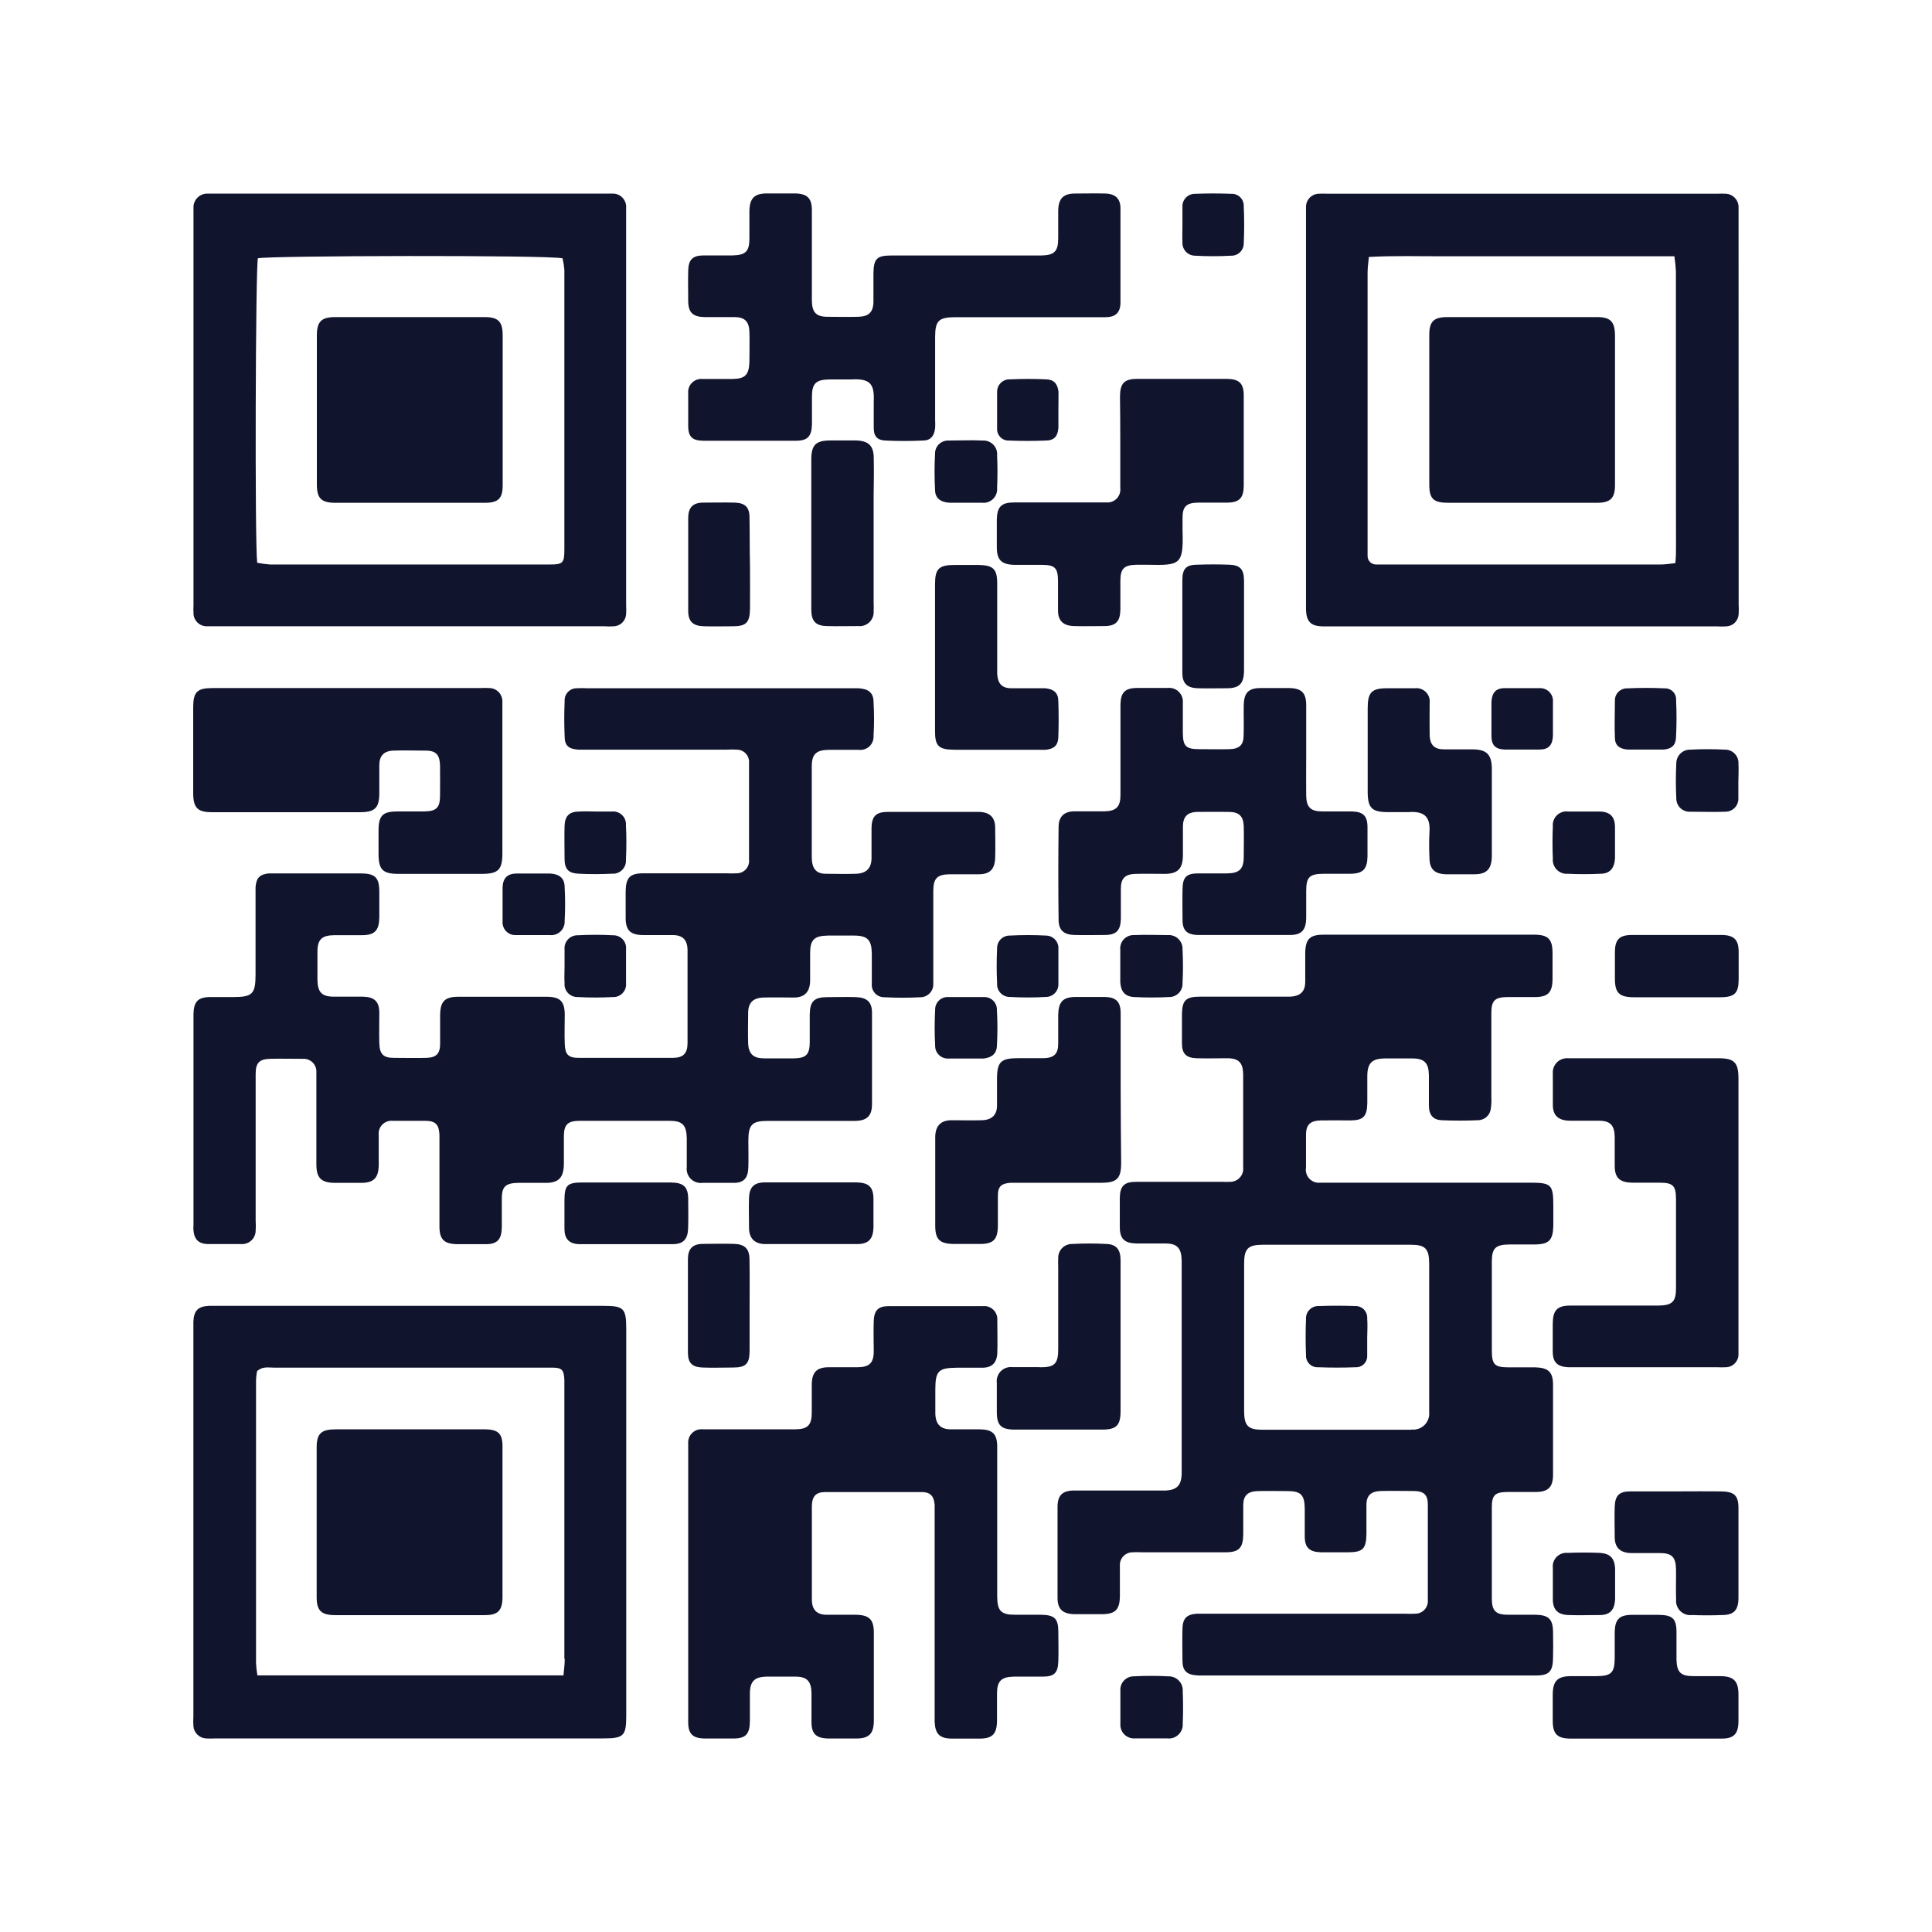 <svg width="150" height="150" viewBox="0 0 150 150" fill="none" xmlns="http://www.w3.org/2000/svg">
<rect width="150" height="150" fill="white"/>
<path d="M120.577 126.74C120.577 125.714 120.239 125.391 119.235 125.369C118.486 125.369 117.796 125.369 117.084 125.369C116.14 125.369 115.833 125.069 115.825 124.147C115.825 121.774 115.825 119.401 115.825 117.027C115.825 116.091 116.065 115.858 116.994 115.836C117.744 115.836 118.493 115.836 119.243 115.836C120.194 115.836 120.569 115.461 120.577 114.532C120.577 112.193 120.577 109.848 120.577 107.509C120.577 106.52 120.202 106.183 119.19 106.16C118.501 106.16 117.811 106.16 117.129 106.16C116.027 106.16 115.825 105.943 115.825 104.819C115.825 102.54 115.825 100.262 115.825 97.984C115.825 96.897 116.102 96.627 117.227 96.62H119.1C120.254 96.62 120.562 96.312 120.599 95.196C120.599 94.663 120.599 94.131 120.599 93.607C120.599 91.988 120.442 91.823 118.838 91.823H103.264C103.017 91.823 102.762 91.823 102.515 91.823C102.358 91.842 102.2 91.823 102.051 91.77C101.903 91.716 101.77 91.629 101.661 91.515C101.553 91.4 101.472 91.263 101.427 91.112C101.381 90.961 101.371 90.802 101.398 90.646C101.398 89.799 101.398 88.96 101.398 88.113C101.398 87.266 101.773 87.004 102.575 86.989C103.377 86.974 104.074 86.989 104.823 86.989C105.85 86.989 106.142 86.682 106.157 85.632C106.157 84.943 106.157 84.253 106.157 83.571C106.157 82.545 106.502 82.2 107.491 82.177C108.241 82.177 108.923 82.177 109.642 82.177C110.601 82.177 110.924 82.53 110.939 83.489C110.939 84.239 110.939 85.048 110.939 85.827C110.939 86.607 111.306 86.944 111.928 86.974C112.867 87.014 113.804 87.014 114.738 86.974C114.993 86.975 115.239 86.88 115.426 86.707C115.614 86.535 115.729 86.299 115.75 86.045C115.789 85.767 115.802 85.486 115.788 85.205C115.788 83.017 115.788 80.836 115.788 78.647C115.788 77.688 116.057 77.426 117.017 77.411C117.766 77.411 118.456 77.411 119.168 77.411C120.187 77.411 120.517 77.051 120.539 76.062C120.539 75.372 120.539 74.683 120.539 74.001C120.539 72.922 120.202 72.577 119.153 72.569C113.687 72.569 108.221 72.569 102.754 72.569C101.69 72.569 101.36 72.914 101.338 73.971C101.338 74.72 101.338 75.47 101.338 76.219C101.338 76.969 100.978 77.336 100.176 77.381C99.869 77.381 99.554 77.381 99.24 77.381C97.216 77.381 95.185 77.381 93.154 77.381C92.082 77.381 91.79 77.666 91.767 78.685C91.767 79.434 91.767 80.244 91.767 81.023C91.767 81.803 92.09 82.14 92.921 82.162C93.753 82.185 94.488 82.162 95.267 82.162C96.182 82.162 96.504 82.507 96.519 83.414C96.519 84.606 96.519 85.79 96.519 86.974C96.519 88.158 96.519 89.41 96.519 90.631C96.535 90.773 96.52 90.916 96.477 91.051C96.434 91.187 96.363 91.312 96.268 91.418C96.173 91.524 96.057 91.609 95.927 91.667C95.797 91.725 95.657 91.755 95.515 91.756C95.297 91.767 95.08 91.767 94.863 91.756C92.614 91.756 90.426 91.756 88.207 91.756C87.278 91.756 86.963 92.085 86.941 92.992C86.941 93.742 86.941 94.491 86.941 95.24C86.941 96.185 87.293 96.522 88.245 96.545C88.994 96.545 89.744 96.545 90.493 96.545C91.385 96.545 91.707 96.897 91.745 97.804C91.745 97.991 91.745 98.178 91.745 98.366V113.925C91.745 114.112 91.745 114.299 91.745 114.487C91.7 115.326 91.363 115.671 90.538 115.723C90.291 115.723 90.044 115.723 89.789 115.723C87.66 115.723 85.539 115.723 83.411 115.723C82.511 115.723 82.122 116.076 82.107 116.945C82.107 119.321 82.107 121.689 82.107 124.065C82.107 124.934 82.511 125.301 83.396 125.324C84.145 125.324 84.827 125.324 85.547 125.324C86.604 125.324 86.941 124.964 86.948 123.907C86.948 123.158 86.948 122.349 86.948 121.569C86.939 121.435 86.957 121.301 87.002 121.174C87.047 121.048 87.117 120.932 87.208 120.834C87.3 120.735 87.41 120.657 87.533 120.603C87.656 120.549 87.788 120.521 87.923 120.52C88.172 120.505 88.422 120.505 88.672 120.52C90.823 120.52 92.981 120.52 95.132 120.52C96.197 120.52 96.511 120.19 96.526 119.111C96.526 118.361 96.526 117.612 96.526 116.863C96.526 116.113 96.879 115.791 97.636 115.768C98.393 115.746 99.195 115.768 99.974 115.768C101.001 115.768 101.285 116.068 101.3 117.117C101.3 117.867 101.3 118.556 101.3 119.276C101.3 120.168 101.668 120.497 102.575 120.52C103.257 120.52 103.946 120.52 104.636 120.52C105.812 120.52 106.075 120.25 106.09 119.088C106.09 118.339 106.09 117.589 106.09 116.84C106.09 116.091 106.457 115.783 107.214 115.761C107.971 115.738 108.9 115.761 109.739 115.761C110.579 115.761 110.856 116.076 110.856 116.825C110.856 119.298 110.856 121.766 110.856 124.23C110.867 124.363 110.851 124.498 110.808 124.624C110.765 124.751 110.697 124.868 110.607 124.967C110.517 125.066 110.407 125.146 110.285 125.201C110.163 125.256 110.031 125.285 109.897 125.286C109.615 125.301 109.332 125.301 109.05 125.286H93.694C93.439 125.286 93.191 125.286 92.944 125.286C92.135 125.339 91.827 125.639 91.805 126.463C91.782 127.288 91.805 128.082 91.805 128.899C91.805 129.716 92.112 130.038 93.019 130.083C93.236 130.083 93.454 130.083 93.671 130.083H116.814C117.624 130.083 118.441 130.083 119.25 130.083C120.284 130.083 120.562 129.768 120.577 128.719C120.592 128.119 120.592 127.422 120.577 126.74ZM109.582 111.002C105.707 111.002 101.84 111.002 97.973 111.002C96.909 111.002 96.601 110.694 96.594 109.6C96.594 105.763 96.594 101.926 96.594 98.088C96.594 96.949 96.901 96.642 98.033 96.642C101.87 96.642 105.707 96.642 109.545 96.642C110.669 96.642 110.961 96.949 110.961 98.141C110.961 100.045 110.961 101.948 110.961 103.852C110.961 105.755 110.961 107.719 110.961 109.653C110.977 109.836 110.952 110.02 110.887 110.192C110.823 110.364 110.721 110.52 110.589 110.648C110.457 110.775 110.298 110.872 110.124 110.931C109.95 110.989 109.764 111.009 109.582 110.987V111.002Z" fill="#11142D"/>
<path d="M15.015 95.458C15.068 96.207 15.39 96.56 16.117 96.59C16.986 96.59 17.863 96.59 18.74 96.59C18.882 96.598 19.024 96.577 19.158 96.528C19.292 96.48 19.414 96.404 19.518 96.307C19.622 96.209 19.705 96.092 19.762 95.961C19.819 95.831 19.848 95.69 19.849 95.548C19.868 95.298 19.868 95.048 19.849 94.798V86.09C19.849 85.183 19.849 84.276 19.849 83.377C19.849 82.477 20.171 82.23 20.981 82.207C21.79 82.185 22.667 82.207 23.506 82.207C23.648 82.197 23.791 82.218 23.924 82.268C24.058 82.318 24.179 82.396 24.279 82.497C24.379 82.598 24.456 82.72 24.506 82.853C24.555 82.987 24.574 83.13 24.563 83.272C24.563 83.489 24.563 83.714 24.563 83.931C24.563 86.082 24.563 88.241 24.563 90.391C24.563 91.456 24.93 91.816 25.965 91.838C26.647 91.838 27.336 91.838 28.026 91.838C29.022 91.838 29.382 91.456 29.405 90.474C29.405 89.725 29.405 88.915 29.405 88.136C29.386 87.987 29.401 87.836 29.448 87.694C29.496 87.552 29.575 87.423 29.679 87.316C29.784 87.209 29.911 87.126 30.052 87.075C30.192 87.023 30.342 87.004 30.491 87.019C31.331 87.019 32.178 87.019 33.017 87.019C33.856 87.019 34.081 87.349 34.119 88.106C34.119 88.48 34.119 88.855 34.119 89.23C34.119 91.231 34.119 93.232 34.119 95.225C34.119 96.23 34.486 96.575 35.475 96.597C36.225 96.597 36.974 96.597 37.724 96.597C38.615 96.597 38.938 96.222 38.96 95.316C38.96 94.566 38.96 93.817 38.96 93.067C38.96 92.13 39.253 91.86 40.204 91.838C40.954 91.838 41.643 91.838 42.363 91.838C43.382 91.838 43.757 91.433 43.779 90.391C43.779 89.642 43.779 88.953 43.779 88.241C43.779 87.304 44.079 87.019 45.031 87.019C47.339 87.019 49.655 87.019 51.963 87.019C52.983 87.019 53.297 87.341 53.32 88.361C53.32 89.11 53.32 89.859 53.32 90.609C53.298 90.774 53.315 90.942 53.368 91.1C53.421 91.258 53.509 91.402 53.626 91.52C53.743 91.639 53.886 91.729 54.044 91.784C54.201 91.839 54.369 91.858 54.534 91.838C55.343 91.838 56.16 91.838 56.97 91.838C57.779 91.838 58.079 91.426 58.102 90.639C58.124 89.852 58.102 89.267 58.102 88.578C58.102 87.311 58.386 87.026 59.6 87.026H66.346C67.29 87.026 67.695 86.659 67.702 85.745C67.702 83.376 67.702 81.003 67.702 78.625C67.702 77.793 67.305 77.448 66.473 77.418C65.641 77.388 64.974 77.418 64.225 77.418C63.205 77.418 62.883 77.748 62.868 78.76C62.868 79.472 62.868 80.191 62.868 80.911C62.868 81.87 62.583 82.155 61.654 82.17C60.904 82.17 60.088 82.17 59.308 82.17C58.529 82.17 58.117 81.855 58.087 80.993C58.057 80.131 58.087 79.427 58.087 78.647C58.087 77.868 58.446 77.471 59.293 77.448C60.14 77.426 60.859 77.448 61.639 77.448C62.418 77.448 62.876 77.059 62.898 76.174C62.898 75.425 62.898 74.735 62.898 74.016C62.898 72.951 63.213 72.652 64.307 72.637H66.271C67.357 72.637 67.665 72.959 67.687 74.031C67.687 74.78 67.687 75.597 67.687 76.377C67.674 76.51 67.69 76.646 67.733 76.773C67.776 76.901 67.846 77.018 67.937 77.117C68.028 77.216 68.139 77.294 68.262 77.347C68.386 77.401 68.519 77.427 68.654 77.426C69.59 77.475 70.528 77.475 71.464 77.426C71.599 77.425 71.732 77.397 71.855 77.344C71.979 77.29 72.09 77.213 72.183 77.116C72.276 77.019 72.349 76.904 72.397 76.778C72.444 76.653 72.466 76.519 72.461 76.384C72.461 76.137 72.461 75.889 72.461 75.635C72.461 73.484 72.461 71.325 72.461 69.174C72.461 68.185 72.769 67.893 73.743 67.878C74.492 67.878 75.242 67.878 75.991 67.878C76.868 67.878 77.235 67.473 77.265 66.596C77.295 65.719 77.265 65.037 77.265 64.258C77.265 63.478 76.861 63.036 75.961 63.036C73.623 63.036 71.28 63.036 68.931 63.036C68.017 63.036 67.687 63.366 67.665 64.265C67.665 65.015 67.665 65.832 67.665 66.611C67.665 67.391 67.282 67.81 66.458 67.84C65.634 67.87 64.899 67.84 64.12 67.84C63.34 67.84 63.026 67.413 63.026 66.529C63.026 64.19 63.026 61.844 63.026 59.506C63.026 58.554 63.363 58.232 64.337 58.217C65.087 58.217 65.896 58.217 66.675 58.217C66.825 58.235 66.977 58.22 67.12 58.172C67.263 58.125 67.394 58.047 67.504 57.943C67.613 57.839 67.698 57.713 67.754 57.572C67.808 57.432 67.832 57.281 67.822 57.13C67.874 56.257 67.874 55.381 67.822 54.507C67.822 53.758 67.395 53.48 66.653 53.436C66.406 53.436 66.158 53.436 65.903 53.436H45.571C45.321 53.42 45.071 53.42 44.821 53.436C44.688 53.429 44.554 53.45 44.43 53.499C44.306 53.548 44.194 53.623 44.101 53.719C44.008 53.815 43.936 53.929 43.891 54.055C43.846 54.18 43.828 54.314 43.839 54.447C43.799 55.352 43.799 56.258 43.839 57.168C43.839 57.917 44.169 58.15 44.904 58.202C45.151 58.202 45.406 58.202 45.653 58.202H56.43C56.68 58.187 56.93 58.187 57.18 58.202C57.314 58.199 57.447 58.223 57.571 58.275C57.695 58.326 57.807 58.403 57.899 58.501C57.991 58.599 58.061 58.715 58.105 58.841C58.149 58.968 58.166 59.103 58.154 59.236C58.154 61.732 58.154 64.235 58.154 66.731C58.17 66.867 58.157 67.006 58.115 67.136C58.073 67.267 58.004 67.387 57.911 67.489C57.819 67.591 57.706 67.671 57.58 67.725C57.453 67.779 57.317 67.806 57.18 67.803C56.93 67.818 56.68 67.818 56.43 67.803C54.272 67.803 52.121 67.803 49.962 67.803C48.898 67.803 48.591 68.14 48.576 69.219C48.576 69.909 48.576 70.591 48.576 71.28C48.576 72.232 48.951 72.577 49.887 72.599C50.637 72.599 51.446 72.599 52.226 72.599C53.005 72.599 53.372 72.966 53.38 73.769C53.38 76.167 53.38 78.57 53.38 80.978C53.38 81.795 53.05 82.125 52.241 82.132C49.807 82.132 47.372 82.132 44.934 82.132C44.117 82.132 43.877 81.87 43.847 81.053C43.817 80.236 43.847 79.554 43.847 78.805C43.847 77.741 43.487 77.388 42.438 77.388C40.159 77.388 37.881 77.388 35.603 77.388C34.538 77.388 34.194 77.733 34.171 78.782C34.171 79.532 34.171 80.281 34.171 81.031C34.171 81.78 33.901 82.11 33.107 82.132C32.313 82.155 31.421 82.132 30.581 82.132C29.742 82.132 29.472 81.833 29.45 80.978C29.427 80.124 29.45 79.419 29.45 78.64C29.45 77.748 29.067 77.403 28.175 77.381C27.426 77.381 26.677 77.381 25.927 77.381C24.975 77.381 24.661 77.036 24.646 76.062C24.646 75.342 24.646 74.623 24.646 73.903C24.646 72.937 24.983 72.622 25.95 72.607C26.699 72.607 27.381 72.607 28.101 72.607C29.097 72.607 29.427 72.247 29.45 71.235C29.45 70.576 29.45 69.924 29.45 69.264C29.45 68.125 29.135 67.818 28.003 67.81C25.755 67.81 23.506 67.81 21.258 67.81H20.883C20.171 67.878 19.894 68.155 19.841 68.882C19.841 69.099 19.841 69.317 19.841 69.534V75.657C19.841 77.156 19.609 77.411 18.125 77.411C17.533 77.411 16.941 77.411 16.349 77.411C15.375 77.411 15.053 77.756 15.023 78.7V95.091C15.015 95.21 15.008 95.338 15.015 95.458Z" fill="#11142D"/>
<path d="M15.023 47.552C15.016 47.694 15.039 47.834 15.09 47.966C15.141 48.098 15.218 48.218 15.317 48.319C15.416 48.419 15.535 48.498 15.666 48.551C15.797 48.603 15.938 48.628 16.079 48.624C16.297 48.624 16.521 48.624 16.739 48.624H46.912C47.162 48.643 47.412 48.643 47.662 48.624C47.914 48.613 48.153 48.506 48.33 48.325C48.507 48.144 48.608 47.903 48.613 47.65C48.625 47.43 48.625 47.21 48.613 46.99V16.712C48.613 16.525 48.613 16.337 48.613 16.15C48.626 16.001 48.606 15.851 48.554 15.71C48.503 15.57 48.422 15.442 48.316 15.336C48.211 15.229 48.084 15.148 47.944 15.095C47.803 15.043 47.653 15.022 47.504 15.033C47.257 15.033 47.01 15.033 46.755 15.033H16.776C16.552 15.033 16.334 15.033 16.117 15.033C15.969 15.029 15.821 15.055 15.684 15.111C15.547 15.167 15.422 15.251 15.319 15.357C15.216 15.464 15.137 15.591 15.086 15.73C15.035 15.869 15.013 16.017 15.023 16.165C15.023 16.352 15.023 16.54 15.023 16.727V46.99C15.015 47.178 15.008 47.365 15.023 47.552ZM20.021 20.055C20.696 19.845 42.505 19.792 43.675 20.055C43.745 20.348 43.792 20.646 43.817 20.947C43.817 28.196 43.817 35.441 43.817 42.681C43.817 43.708 43.697 43.828 42.7 43.828H20.966C20.631 43.803 20.298 43.758 19.969 43.693C19.774 42.171 19.842 20.722 20.021 20.055Z" fill="#11142D"/>
<path d="M134.981 16.825C134.981 16.577 134.981 16.323 134.981 16.075C134.98 15.806 134.874 15.549 134.687 15.356C134.5 15.164 134.245 15.05 133.977 15.041C133.76 15.03 133.542 15.03 133.325 15.041H103.054C102.835 15.03 102.614 15.03 102.395 15.041C102.128 15.047 101.875 15.157 101.688 15.347C101.502 15.538 101.398 15.794 101.398 16.06C101.398 16.277 101.398 16.495 101.398 16.712V46.886C101.398 47.035 101.398 47.193 101.398 47.35C101.435 48.257 101.758 48.594 102.642 48.632H133.28C133.53 48.647 133.78 48.647 134.029 48.632C134.282 48.622 134.522 48.517 134.7 48.338C134.878 48.158 134.981 47.918 134.989 47.665C135.004 47.415 135.004 47.165 134.989 46.916L134.981 16.825ZM130.125 42.486C130.125 42.861 130.125 43.236 130.072 43.723C129.615 43.768 129.278 43.828 128.948 43.828H107.394C107.206 43.828 107.019 43.828 106.832 43.828C106.745 43.828 106.66 43.811 106.58 43.777C106.501 43.744 106.428 43.695 106.368 43.634C106.307 43.573 106.259 43.5 106.227 43.42C106.195 43.34 106.178 43.254 106.179 43.168C106.179 42.951 106.179 42.733 106.179 42.509C106.179 35.399 106.179 28.281 106.179 21.157C106.179 20.789 106.239 20.407 106.277 19.95C108.3 19.837 110.257 19.905 112.205 19.897C114.154 19.89 116.14 19.897 118.111 19.897H129.997C130.059 20.282 130.099 20.67 130.117 21.059C130.117 24.556 130.117 28.054 130.117 31.552L130.125 42.486Z" fill="#11142D"/>
<path d="M46.845 101.386C36.817 101.386 26.792 101.386 16.769 101.386C16.581 101.386 16.394 101.386 16.207 101.386C15.367 101.431 15.053 101.761 15.015 102.615V133.253C15 133.503 15 133.753 15.015 134.003C15.031 134.254 15.138 134.491 15.316 134.669C15.494 134.847 15.731 134.954 15.982 134.97C16.232 134.985 16.482 134.985 16.731 134.97H46.822C48.426 134.97 48.621 134.782 48.621 133.216V103.162C48.621 101.574 48.426 101.386 46.845 101.386ZM43.847 128.787C43.847 129.176 43.794 129.574 43.749 130.076H19.984C19.933 129.768 19.898 129.458 19.879 129.146C19.879 121.807 19.879 114.469 19.879 107.135C19.89 106.908 19.915 106.683 19.954 106.46C20.374 106.07 20.831 106.183 21.258 106.183H41.299C41.823 106.183 42.355 106.183 42.888 106.183C43.637 106.183 43.787 106.37 43.817 107.15C43.817 107.3 43.817 107.457 43.817 107.614C43.822 114.674 43.822 121.732 43.817 128.787H43.847Z" fill="#11142D"/>
<path d="M80.855 125.369C80.166 125.369 79.484 125.369 78.794 125.369C77.715 125.369 77.43 125.062 77.423 123.952C77.423 122.641 77.423 121.329 77.423 120.018C77.423 117.455 77.423 114.899 77.423 112.336C77.423 111.324 77.063 110.987 76.074 110.972C75.324 110.972 74.575 110.972 73.825 110.972C73.076 110.972 72.649 110.627 72.619 109.773C72.619 109.151 72.619 108.521 72.619 107.899C72.619 106.438 72.859 106.198 74.282 106.19C74.942 106.19 75.594 106.19 76.254 106.19C77.003 106.19 77.4 105.823 77.43 105.044C77.46 104.264 77.43 103.357 77.43 102.51C77.443 102.36 77.423 102.208 77.37 102.066C77.318 101.925 77.234 101.796 77.126 101.691C77.017 101.585 76.887 101.505 76.744 101.457C76.601 101.408 76.449 101.391 76.299 101.409C73.865 101.409 71.43 101.409 68.991 101.409C68.174 101.409 67.867 101.746 67.837 102.563C67.807 103.38 67.837 104.122 67.837 104.901C67.837 105.83 67.5 106.138 66.593 106.153C65.844 106.153 65.094 106.153 64.345 106.153C63.4 106.153 63.041 106.55 63.026 107.472C63.026 108.221 63.026 108.911 63.026 109.63C63.026 110.665 62.718 110.972 61.691 110.972C60.193 110.972 58.626 110.972 57.097 110.972C56.258 110.972 55.411 110.972 54.572 110.972C54.42 110.955 54.267 110.971 54.123 111.02C53.979 111.07 53.848 111.15 53.739 111.256C53.63 111.362 53.546 111.492 53.493 111.634C53.44 111.777 53.419 111.929 53.432 112.081C53.432 112.328 53.432 112.583 53.432 112.83V129.506C53.432 130.907 53.432 132.316 53.432 133.718C53.432 134.625 53.792 134.955 54.684 134.977C55.434 134.977 56.183 134.977 56.932 134.977C57.892 134.977 58.199 134.647 58.221 133.665C58.221 132.916 58.221 132.227 58.221 131.507C58.221 130.54 58.574 130.195 59.511 130.173C60.26 130.173 61.01 130.173 61.759 130.173C62.658 130.173 62.988 130.54 63.003 131.44C63.003 132.189 63.003 132.938 63.003 133.688C63.003 134.625 63.37 134.962 64.322 134.977C65.042 134.977 65.761 134.977 66.481 134.977C67.462 134.977 67.837 134.61 67.845 133.613C67.845 131.365 67.845 129.056 67.845 126.778C67.845 125.721 67.485 125.384 66.428 125.369C65.679 125.369 64.929 125.369 64.18 125.369C63.43 125.369 63.041 124.994 63.033 124.207C63.033 121.799 63.033 119.393 63.033 116.99C63.033 116.188 63.325 115.851 64.06 115.843C66.563 115.843 69.059 115.843 71.554 115.843C72.229 115.843 72.506 116.151 72.566 116.818C72.566 117.065 72.566 117.312 72.566 117.567V133.021C72.566 133.238 72.566 133.463 72.566 133.68C72.611 134.625 72.948 134.97 73.885 134.985C74.605 134.985 75.324 134.985 76.044 134.985C77.04 134.985 77.385 134.64 77.408 133.635C77.408 132.924 77.408 132.204 77.408 131.485C77.408 130.518 77.737 130.195 78.704 130.173C79.454 130.173 80.203 130.173 80.953 130.173C81.859 130.173 82.137 129.881 82.167 128.996C82.197 128.112 82.167 127.43 82.167 126.651C82.159 125.661 81.867 125.391 80.855 125.369Z" fill="#11142D"/>
<path d="M56.865 29.423C56.115 29.423 55.306 29.423 54.526 29.423C54.377 29.411 54.227 29.432 54.087 29.485C53.947 29.538 53.82 29.621 53.715 29.728C53.611 29.835 53.531 29.964 53.483 30.106C53.434 30.247 53.416 30.398 53.432 30.547C53.432 31.394 53.432 32.233 53.432 33.08C53.432 33.927 53.777 34.212 54.602 34.219C57.007 34.219 59.406 34.219 61.811 34.219C62.711 34.219 63.018 33.867 63.04 32.938C63.04 32.188 63.04 31.506 63.04 30.787C63.04 29.767 63.355 29.475 64.397 29.46C64.959 29.46 65.521 29.46 66.083 29.46C67.582 29.37 67.897 29.828 67.837 31.169C67.837 31.858 67.837 32.548 67.837 33.23C67.837 33.912 68.152 34.182 68.751 34.204C69.716 34.249 70.682 34.249 71.652 34.204C72.251 34.204 72.529 33.852 72.603 33.245C72.615 33.025 72.615 32.805 72.603 32.586V26.193C72.603 24.881 72.873 24.626 74.215 24.626C76.8 24.626 79.394 24.626 81.987 24.626C83.268 24.626 84.55 24.626 85.824 24.626C86.626 24.626 86.993 24.259 86.993 23.48C86.993 21.046 86.993 18.61 86.993 16.172C86.993 15.423 86.596 15.048 85.817 15.026C85.037 15.003 84.258 15.026 83.478 15.026C82.556 15.026 82.182 15.408 82.159 16.345C82.159 17.094 82.159 17.776 82.159 18.496C82.159 19.53 81.859 19.822 80.81 19.837C79.941 19.837 79.064 19.837 78.187 19.837C75.189 19.837 72.191 19.837 69.194 19.837C68.069 19.837 67.829 20.092 67.814 21.231C67.814 21.981 67.814 22.67 67.814 23.382C67.814 24.244 67.455 24.574 66.615 24.596C65.776 24.619 65.049 24.596 64.269 24.596C63.363 24.596 63.048 24.259 63.033 23.337C63.033 22.183 63.033 21.029 63.033 19.875C63.033 18.721 63.033 17.499 63.033 16.315C63.033 15.378 62.666 15.033 61.714 15.018C60.994 15.018 60.275 15.018 59.555 15.018C58.574 15.018 58.206 15.385 58.184 16.375C58.184 17.124 58.184 17.814 58.184 18.526C58.184 19.515 57.884 19.807 56.895 19.83C56.145 19.83 55.396 19.83 54.647 19.83C53.77 19.83 53.455 20.159 53.432 21.014C53.41 21.868 53.432 22.58 53.432 23.36C53.432 24.259 53.792 24.596 54.691 24.619C55.441 24.619 56.25 24.619 57.03 24.619C57.809 24.619 58.161 24.956 58.184 25.765C58.206 26.575 58.184 27.324 58.184 28.104C58.146 29.116 57.854 29.408 56.865 29.423Z" fill="#11142D"/>
<path d="M96.556 57.078C96.556 57.828 96.242 58.142 95.462 58.165C94.683 58.187 93.903 58.165 93.124 58.165C92.067 58.165 91.85 57.94 91.835 56.906C91.835 56.156 91.835 55.347 91.835 54.567C91.85 54.409 91.829 54.249 91.773 54.1C91.718 53.95 91.63 53.816 91.516 53.705C91.401 53.594 91.263 53.51 91.112 53.46C90.962 53.409 90.801 53.394 90.643 53.413C89.894 53.413 89.084 53.413 88.305 53.413C87.346 53.413 87.008 53.758 86.993 54.71C86.993 55.894 86.993 57.078 86.993 58.262C86.993 59.446 86.993 60.571 86.993 61.725C86.993 62.639 86.664 62.969 85.764 62.991C85.015 62.991 84.205 62.991 83.426 62.991C82.647 62.991 82.197 63.374 82.189 64.191C82.159 66.589 82.159 68.992 82.189 71.4C82.189 72.225 82.594 72.57 83.426 72.592C84.258 72.614 84.992 72.592 85.772 72.592C86.671 72.592 87.001 72.24 87.023 71.34C87.023 70.591 87.023 69.774 87.023 68.995C87.023 68.215 87.331 67.87 88.155 67.848C88.979 67.825 89.654 67.848 90.403 67.848C91.438 67.848 91.82 67.458 91.842 66.439C91.842 65.689 91.842 64.94 91.842 64.191C91.842 63.441 92.157 63.051 92.966 63.036C93.776 63.021 94.593 63.036 95.402 63.036C96.212 63.036 96.541 63.381 96.564 64.168C96.586 64.955 96.564 65.734 96.564 66.514C96.564 67.473 96.234 67.795 95.267 67.81C94.518 67.81 93.769 67.81 93.019 67.81C92.12 67.81 91.835 68.103 91.812 68.987C91.79 69.871 91.812 70.613 91.812 71.423C91.812 72.232 92.15 72.585 93.041 72.592C95.41 72.592 97.786 72.592 100.154 72.592C101.038 72.592 101.383 72.225 101.413 71.325C101.413 70.576 101.413 69.886 101.413 69.174C101.413 68.095 101.668 67.855 102.732 67.84C103.422 67.84 104.111 67.84 104.793 67.84C105.82 67.84 106.15 67.488 106.172 66.499C106.172 65.749 106.172 65 106.172 64.25C106.172 63.329 105.835 63.014 104.92 62.999C104.171 62.999 103.422 62.999 102.672 62.999C101.758 62.999 101.428 62.677 101.413 61.77C101.398 60.863 101.413 59.776 101.413 58.772C101.413 57.43 101.413 56.089 101.413 54.747C101.413 53.788 101.046 53.443 100.116 53.421C99.367 53.421 98.618 53.421 97.868 53.421C96.931 53.421 96.586 53.788 96.564 54.74C96.549 55.519 96.579 56.299 96.556 57.078Z" fill="#11142D"/>
<path d="M32.95 62.999C32.26 62.999 31.578 62.999 30.889 62.999C29.712 62.999 29.39 63.306 29.39 64.498V66.289C29.39 67.525 29.712 67.848 30.941 67.848C33.092 67.848 35.25 67.848 37.401 67.848C38.691 67.848 39.005 67.525 39.005 66.251C39.005 62.504 39.005 58.697 39.005 54.92C39.005 54.77 39.005 54.612 39.005 54.455C39.007 54.186 38.904 53.928 38.718 53.734C38.532 53.541 38.277 53.428 38.008 53.421C37.759 53.406 37.509 53.406 37.259 53.421H16.499C15.307 53.421 15 53.72 15 54.92V61.56C15 62.699 15.322 63.059 16.439 63.059H27.951C29.112 63.059 29.45 62.729 29.45 61.56C29.45 60.81 29.45 60.121 29.45 59.409C29.45 58.697 29.794 58.307 30.529 58.277C31.263 58.247 32.215 58.277 33.054 58.277C33.894 58.277 34.149 58.644 34.164 59.461C34.179 60.278 34.164 61.02 34.164 61.8C34.156 62.706 33.886 62.984 32.95 62.999Z" fill="#11142D"/>
<path d="M133.437 82.162C129.66 82.162 125.883 82.162 122.106 82.162C121.978 82.162 121.851 82.162 121.731 82.162C121.573 82.152 121.414 82.176 121.266 82.233C121.118 82.289 120.984 82.377 120.873 82.49C120.762 82.603 120.677 82.739 120.623 82.888C120.569 83.037 120.548 83.196 120.562 83.354C120.562 84.163 120.562 84.973 120.562 85.782C120.562 86.592 120.974 86.996 121.866 87.011C122.615 87.011 123.365 87.011 124.114 87.011C125.013 87.011 125.343 87.349 125.366 88.255C125.366 89.005 125.366 89.754 125.366 90.504C125.366 91.441 125.74 91.793 126.685 91.823C127.434 91.823 128.116 91.823 128.836 91.823C129.892 91.823 130.117 92.048 130.125 93.09C130.125 95.398 130.125 97.709 130.125 100.022C130.125 101.064 129.833 101.341 128.791 101.364H127.944C125.95 101.364 123.949 101.364 121.948 101.364C120.899 101.364 120.569 101.708 120.554 102.773C120.554 103.522 120.554 104.212 120.554 104.931C120.554 105.778 120.921 106.108 121.753 106.153H133.37C133.557 106.164 133.745 106.164 133.932 106.153C134.074 106.158 134.215 106.134 134.346 106.081C134.478 106.029 134.597 105.949 134.695 105.847C134.793 105.745 134.869 105.623 134.917 105.49C134.965 105.357 134.985 105.215 134.974 105.073C134.974 104.856 134.974 104.639 134.974 104.421V83.729C134.974 82.5 134.652 82.162 133.437 82.162Z" fill="#11142D"/>
<path d="M86.978 34.242C86.978 35.464 86.978 36.678 86.978 37.892C86.996 38.04 86.98 38.19 86.931 38.331C86.883 38.473 86.805 38.602 86.701 38.709C86.596 38.816 86.47 38.898 86.33 38.95C86.19 39.002 86.04 39.022 85.891 39.008C85.674 39.008 85.449 39.008 85.232 39.008H78.764C77.745 39.008 77.415 39.338 77.393 40.335C77.393 41.084 77.393 41.774 77.393 42.486C77.393 43.483 77.76 43.827 78.757 43.857C79.469 43.857 80.188 43.857 80.908 43.857C81.897 43.857 82.129 44.097 82.144 45.064C82.144 45.813 82.144 46.63 82.144 47.41C82.144 48.189 82.549 48.587 83.388 48.609C84.228 48.632 84.947 48.609 85.727 48.609C86.633 48.609 86.963 48.249 86.986 47.357C86.986 46.608 86.986 45.858 86.986 45.109C86.986 44.15 87.27 43.872 88.2 43.85C88.515 43.85 88.822 43.85 89.137 43.85C91.617 43.902 91.895 43.85 91.812 41.219C91.812 40.875 91.812 40.537 91.812 40.193C91.812 39.316 92.127 39.038 93.019 39.023C93.768 39.023 94.518 39.023 95.267 39.023C96.212 39.023 96.556 38.671 96.564 37.719C96.564 35.376 96.564 33.035 96.564 30.697C96.564 29.76 96.204 29.423 95.237 29.415H88.312C87.285 29.415 86.971 29.753 86.956 30.764C86.971 31.933 86.978 33.088 86.978 34.242Z" fill="#11142D"/>
<path d="M87.008 84.583C87.008 82.612 87.008 80.649 87.008 78.678C87.008 77.778 86.664 77.426 85.779 77.403C85.03 77.403 84.28 77.403 83.531 77.403C82.534 77.403 82.189 77.771 82.159 78.767C82.159 79.517 82.159 80.266 82.159 81.016C82.159 81.765 81.897 82.133 81.043 82.155C80.383 82.155 79.731 82.155 79.072 82.155C77.7 82.155 77.408 82.44 77.408 83.781C77.408 84.463 77.408 85.153 77.408 85.842C77.408 86.532 77.033 86.952 76.239 86.974C75.444 86.997 74.672 86.974 73.893 86.974C73.113 86.974 72.649 87.334 72.611 88.218C72.611 88.743 72.611 89.275 72.611 89.807C72.611 91.583 72.611 93.367 72.611 95.143C72.611 96.252 72.956 96.575 74.11 96.582C74.762 96.582 75.422 96.582 76.074 96.582C77.13 96.582 77.46 96.237 77.475 95.173C77.475 94.424 77.475 93.614 77.475 92.835C77.475 92.055 77.797 91.883 78.465 91.831C78.712 91.831 78.959 91.831 79.214 91.831H85.487C86.724 91.831 87.046 91.501 87.046 90.287C87.026 88.388 87.013 86.487 87.008 84.583Z" fill="#11142D"/>
<path d="M114.379 58.18C113.629 58.18 112.88 58.18 112.13 58.18C111.381 58.18 111.013 57.865 110.998 57.033C110.983 56.201 110.998 55.407 110.998 54.597C111.019 54.441 111.004 54.281 110.953 54.131C110.903 53.981 110.818 53.845 110.707 53.733C110.595 53.621 110.46 53.536 110.31 53.484C110.161 53.433 110.001 53.416 109.844 53.436C109.095 53.436 108.405 53.436 107.686 53.436C106.472 53.436 106.187 53.766 106.187 55.01C106.187 56.074 106.187 57.138 106.187 58.195C106.187 59.252 106.187 60.383 106.187 61.477C106.187 62.714 106.509 63.044 107.686 63.051C108.248 63.051 108.81 63.051 109.372 63.051C110.691 62.954 111.058 63.523 110.983 64.618C110.95 65.272 110.95 65.927 110.983 66.581C110.983 67.458 111.358 67.84 112.228 67.878C112.977 67.878 113.726 67.878 114.476 67.878C115.435 67.878 115.817 67.458 115.825 66.469C115.825 64.221 115.825 61.905 115.825 59.626C115.802 58.57 115.413 58.202 114.379 58.18Z" fill="#11142D"/>
<path d="M80.57 106.145C79.918 106.145 79.259 106.145 78.607 106.145C78.441 106.125 78.273 106.144 78.116 106.199C77.959 106.254 77.816 106.344 77.699 106.463C77.582 106.581 77.493 106.725 77.44 106.883C77.387 107.041 77.371 107.209 77.393 107.374C77.393 108.124 77.393 108.873 77.393 109.623C77.393 110.679 77.73 110.994 78.817 110.994H85.562C86.678 110.994 87.001 110.672 87.001 109.548C87.001 107.644 87.001 105.74 87.001 103.837C87.001 101.836 87.001 99.842 87.001 97.841C87.001 97.024 86.678 96.62 85.936 96.582C85.033 96.533 84.127 96.533 83.223 96.582C83.081 96.582 82.94 96.611 82.809 96.666C82.678 96.721 82.559 96.802 82.46 96.904C82.361 97.006 82.283 97.127 82.231 97.26C82.18 97.392 82.155 97.534 82.159 97.676C82.148 97.894 82.148 98.111 82.159 98.328C82.159 100.419 82.159 102.51 82.159 104.601C82.182 105.898 81.912 106.205 80.57 106.145Z" fill="#11142D"/>
<path d="M133.625 130.135C132.913 130.135 132.193 130.135 131.474 130.135C130.485 130.135 130.192 129.836 130.162 128.854C130.162 128.104 130.162 127.422 130.162 126.703C130.162 125.669 129.848 125.391 128.791 125.376C128.109 125.376 127.419 125.376 126.737 125.376C125.718 125.376 125.388 125.721 125.366 126.718C125.366 127.37 125.366 128.029 125.366 128.681C125.366 129.873 125.111 130.128 123.949 130.135C123.297 130.135 122.645 130.135 121.986 130.135C120.929 130.135 120.569 130.503 120.554 131.537C120.554 132.226 120.554 132.908 120.554 133.598C120.554 134.647 120.914 134.984 121.971 134.984H127.779C129.743 134.984 131.706 134.984 133.677 134.984C134.614 134.984 134.959 134.617 134.974 133.673C134.974 132.923 134.974 132.241 134.974 131.522C134.959 130.525 134.614 130.158 133.625 130.135Z" fill="#11142D"/>
<path d="M74.103 58.21C76.291 58.21 78.48 58.21 80.668 58.21C80.853 58.221 81.038 58.221 81.222 58.21C81.837 58.135 82.144 57.865 82.167 57.251C82.202 56.316 82.202 55.379 82.167 54.44C82.167 53.788 81.815 53.503 81.155 53.436C80.908 53.436 80.66 53.436 80.406 53.436C79.784 53.436 79.162 53.436 78.532 53.436C77.782 53.436 77.475 53.076 77.423 52.334C77.423 52.117 77.423 51.892 77.423 51.675C77.423 49.553 77.423 47.425 77.423 45.304C77.423 44.172 77.108 43.88 75.969 43.865H74.095C72.888 43.865 72.596 44.165 72.596 45.364C72.596 47.275 72.596 49.179 72.596 51.082V56.703C72.581 57.917 72.859 58.202 74.103 58.21Z" fill="#11142D"/>
<path d="M67.837 35.569C67.837 34.602 67.425 34.22 66.451 34.197C65.799 34.197 65.139 34.197 64.487 34.197C63.325 34.197 62.988 34.549 62.988 35.696V41.414C62.988 43.378 62.988 45.349 62.988 47.313C62.988 48.227 63.325 48.587 64.202 48.609C65.079 48.632 65.829 48.609 66.638 48.609C66.796 48.625 66.955 48.606 67.105 48.554C67.254 48.501 67.391 48.417 67.504 48.306C67.618 48.195 67.706 48.061 67.762 47.913C67.818 47.765 67.841 47.606 67.829 47.448C67.841 47.23 67.841 47.013 67.829 46.796V38.469C67.844 37.502 67.859 36.535 67.837 35.569Z" fill="#11142D"/>
<path d="M130.132 124.17C130.114 124.336 130.134 124.504 130.19 124.662C130.246 124.819 130.336 124.962 130.455 125.079C130.574 125.197 130.718 125.286 130.876 125.34C131.035 125.394 131.203 125.412 131.369 125.391C132.148 125.421 132.928 125.421 133.707 125.391C134.629 125.391 134.974 125.002 134.974 124.042C134.974 121.734 134.974 119.418 134.974 117.11C134.974 116.098 134.659 115.806 133.602 115.791C132.545 115.776 131.354 115.791 130.23 115.791C129.105 115.791 127.794 115.791 126.58 115.791C125.703 115.791 125.396 116.121 125.366 116.982C125.336 117.844 125.366 118.549 125.366 119.328C125.366 120.108 125.733 120.557 126.632 120.58C127.382 120.58 128.131 120.58 128.881 120.58C129.81 120.58 130.102 120.895 130.125 121.824C130.14 122.611 130.102 123.39 130.132 124.17Z" fill="#11142D"/>
<path d="M125.381 73.926C125.381 74.608 125.381 75.298 125.381 75.98C125.381 77.089 125.718 77.419 126.835 77.426C127.951 77.434 129.016 77.426 130.11 77.426C131.204 77.426 132.418 77.426 133.565 77.426C134.711 77.426 134.981 77.081 134.989 76.04C134.989 75.29 134.989 74.608 134.989 73.896C134.989 72.959 134.622 72.6 133.677 72.592C131.339 72.592 129.001 72.592 126.662 72.592C125.718 72.6 125.381 72.967 125.381 73.926Z" fill="#11142D"/>
<path d="M59.428 96.59C61.796 96.59 64.165 96.59 66.533 96.59C67.417 96.59 67.777 96.222 67.815 95.338C67.815 94.589 67.815 93.839 67.815 93.09C67.815 92.153 67.44 91.816 66.488 91.801C65.334 91.801 64.18 91.801 63.033 91.801C61.886 91.801 60.597 91.801 59.383 91.801C58.551 91.801 58.184 92.168 58.154 92.992C58.124 93.817 58.154 94.551 58.154 95.331C58.154 96.11 58.566 96.59 59.428 96.59Z" fill="#11142D"/>
<path d="M58.191 40.17C58.191 39.368 57.832 39.046 57.037 39.023C56.243 39.001 55.419 39.023 54.609 39.023C53.8 39.023 53.432 39.391 53.432 40.23C53.432 42.628 53.432 45.027 53.432 47.425C53.432 48.257 53.807 48.602 54.654 48.624C55.501 48.647 56.153 48.624 56.902 48.624C57.937 48.624 58.214 48.332 58.229 47.267C58.244 46.203 58.229 45.019 58.229 43.902C58.199 42.681 58.214 41.414 58.191 40.17Z" fill="#11142D"/>
<path d="M58.191 97.804C58.191 96.957 57.832 96.605 57.007 96.575C56.183 96.545 55.389 96.575 54.579 96.575C53.77 96.575 53.417 96.964 53.41 97.736C53.41 100.164 53.41 102.593 53.41 105.021C53.41 105.83 53.747 106.145 54.557 106.175C55.366 106.205 56.115 106.175 56.895 106.175C57.907 106.175 58.184 105.898 58.199 104.901C58.199 103.747 58.199 102.593 58.199 101.446C58.199 100.299 58.214 99.018 58.191 97.804Z" fill="#11142D"/>
<path d="M53.432 93.135C53.432 92.138 53.08 91.815 52.061 91.808C50.907 91.808 49.752 91.808 48.606 91.808C47.459 91.808 46.297 91.808 45.151 91.808C44.004 91.808 43.839 92.085 43.824 93.157C43.824 93.906 43.824 94.656 43.824 95.405C43.824 96.155 44.161 96.597 45.023 96.597C47.422 96.597 49.82 96.597 52.218 96.597C53.043 96.597 53.395 96.222 53.425 95.383C53.455 94.543 53.432 93.884 53.432 93.135Z" fill="#11142D"/>
<path d="M95.402 43.843C94.593 43.813 93.783 43.813 92.974 43.843C92.09 43.843 91.805 44.142 91.797 45.042C91.797 47.44 91.797 49.838 91.797 52.237C91.797 53.061 92.165 53.413 93.004 53.436C93.843 53.458 94.503 53.436 95.252 53.436C96.242 53.436 96.579 53.061 96.586 52.057C96.586 50.903 96.586 49.756 96.586 48.602C96.586 47.447 96.586 46.233 96.586 45.049C96.571 44.18 96.272 43.865 95.402 43.843Z" fill="#11142D"/>
<path d="M88.058 77.411C88.957 77.456 89.864 77.456 90.763 77.411C90.905 77.413 91.047 77.386 91.178 77.332C91.309 77.277 91.428 77.195 91.526 77.093C91.625 76.99 91.701 76.868 91.75 76.735C91.799 76.601 91.821 76.459 91.812 76.317C91.857 75.448 91.857 74.578 91.812 73.709C91.819 73.559 91.794 73.409 91.739 73.269C91.683 73.13 91.599 73.003 91.492 72.899C91.384 72.794 91.255 72.713 91.114 72.662C90.973 72.61 90.823 72.589 90.673 72.6C89.804 72.6 88.934 72.555 88.065 72.6C87.916 72.591 87.766 72.615 87.627 72.67C87.488 72.725 87.362 72.81 87.259 72.918C87.155 73.027 87.077 73.156 87.028 73.298C86.98 73.439 86.963 73.59 86.978 73.739C86.978 74.144 86.978 74.548 86.978 74.953V76.257C87.023 76.984 87.346 77.374 88.058 77.411Z" fill="#11142D"/>
<path d="M124.174 63.006C123.365 63.006 122.555 63.006 121.746 63.006C121.589 62.987 121.431 63.002 121.281 63.052C121.132 63.102 120.995 63.184 120.882 63.293C120.768 63.402 120.681 63.536 120.625 63.683C120.57 63.83 120.548 63.988 120.562 64.145C120.527 64.985 120.527 65.824 120.562 66.663C120.547 66.82 120.567 66.979 120.62 67.127C120.673 67.275 120.757 67.411 120.868 67.523C120.979 67.635 121.113 67.721 121.26 67.776C121.408 67.831 121.566 67.853 121.723 67.84C122.563 67.88 123.402 67.88 124.241 67.84C124.991 67.84 125.343 67.413 125.388 66.641C125.388 66.236 125.388 65.832 125.388 65.427C125.388 65.022 125.388 64.618 125.388 64.213C125.381 63.381 124.991 63.021 124.174 63.006Z" fill="#11142D"/>
<path d="M76.321 34.204C75.422 34.159 74.515 34.204 73.615 34.204C73.48 34.202 73.346 34.227 73.221 34.279C73.096 34.329 72.983 34.405 72.887 34.501C72.792 34.597 72.717 34.711 72.667 34.836C72.617 34.962 72.593 35.096 72.596 35.231C72.547 36.162 72.547 37.095 72.596 38.027C72.596 38.679 73.031 38.993 73.713 39.031C74.118 39.031 74.522 39.031 74.927 39.031C75.332 39.031 75.796 39.031 76.231 39.031C76.388 39.051 76.547 39.035 76.697 38.985C76.847 38.935 76.984 38.852 77.098 38.742C77.212 38.632 77.299 38.497 77.354 38.349C77.409 38.2 77.43 38.042 77.415 37.884C77.453 37.045 77.453 36.198 77.415 35.358C77.429 35.209 77.411 35.057 77.362 34.915C77.312 34.773 77.234 34.642 77.13 34.533C77.026 34.424 76.9 34.338 76.761 34.281C76.621 34.225 76.471 34.198 76.321 34.204Z" fill="#11142D"/>
<path d="M124.227 120.565C123.387 120.53 122.548 120.53 121.708 120.565C121.552 120.55 121.393 120.571 121.246 120.625C121.098 120.68 120.964 120.767 120.854 120.879C120.744 120.992 120.661 121.128 120.61 121.277C120.56 121.426 120.543 121.585 120.562 121.741C120.562 122.551 120.562 123.36 120.562 124.17C120.562 124.979 120.951 125.361 121.768 125.391C122.585 125.421 123.387 125.391 124.197 125.391C125.006 125.391 125.358 124.994 125.396 124.162C125.396 123.757 125.396 123.353 125.396 122.948C125.396 122.543 125.396 122.139 125.396 121.734C125.336 120.962 124.999 120.625 124.227 120.565Z" fill="#11142D"/>
<path d="M134.974 59.296C134.982 59.155 134.961 59.013 134.912 58.88C134.864 58.747 134.788 58.626 134.69 58.523C134.593 58.421 134.475 58.339 134.344 58.284C134.214 58.229 134.074 58.201 133.932 58.202C133.031 58.154 132.128 58.154 131.226 58.202C131.084 58.2 130.943 58.227 130.811 58.28C130.679 58.334 130.559 58.413 130.459 58.514C130.358 58.614 130.279 58.734 130.225 58.866C130.172 58.998 130.145 59.139 130.147 59.281C130.102 60.181 130.102 61.088 130.147 61.987C130.146 62.129 130.174 62.27 130.23 62.4C130.285 62.531 130.368 62.649 130.471 62.746C130.575 62.843 130.697 62.918 130.831 62.965C130.965 63.013 131.107 63.032 131.249 63.021C132.148 63.021 133.048 63.059 133.947 63.021C134.081 63.023 134.214 62.998 134.338 62.948C134.462 62.898 134.575 62.824 134.669 62.73C134.764 62.636 134.84 62.523 134.891 62.4C134.942 62.276 134.967 62.143 134.966 62.009C134.966 61.575 134.966 61.14 134.966 60.705C134.974 60.233 134.996 59.761 134.974 59.296Z" fill="#11142D"/>
<path d="M90.726 130.15C89.824 130.102 88.921 130.102 88.02 130.15C87.878 130.15 87.738 130.179 87.608 130.235C87.478 130.291 87.361 130.374 87.264 130.477C87.167 130.58 87.092 130.702 87.044 130.836C86.996 130.969 86.977 131.111 86.986 131.252C86.986 131.679 86.986 132.122 86.986 132.556V133.86C86.978 134.009 87.002 134.158 87.056 134.297C87.11 134.436 87.193 134.562 87.299 134.667C87.405 134.772 87.532 134.853 87.672 134.905C87.812 134.957 87.961 134.979 88.11 134.969C88.949 134.969 89.789 134.969 90.628 134.969C90.785 134.987 90.944 134.971 91.093 134.921C91.243 134.87 91.379 134.788 91.493 134.68C91.608 134.571 91.697 134.439 91.755 134.292C91.812 134.145 91.837 133.988 91.827 133.83C91.862 132.991 91.862 132.152 91.827 131.312C91.838 131.162 91.817 131.011 91.766 130.87C91.715 130.728 91.635 130.598 91.532 130.489C91.428 130.38 91.303 130.293 91.164 130.235C91.025 130.177 90.876 130.148 90.726 130.15Z" fill="#11142D"/>
<path d="M91.805 18.795C91.796 18.93 91.814 19.064 91.859 19.191C91.903 19.318 91.973 19.435 92.064 19.534C92.156 19.633 92.266 19.712 92.389 19.767C92.512 19.821 92.645 19.85 92.779 19.852C93.715 19.905 94.654 19.905 95.59 19.852C95.716 19.855 95.843 19.833 95.961 19.786C96.079 19.74 96.186 19.67 96.277 19.581C96.368 19.493 96.44 19.387 96.489 19.27C96.539 19.153 96.564 19.027 96.564 18.9C96.609 17.933 96.609 16.959 96.564 16C96.568 15.873 96.546 15.746 96.499 15.627C96.452 15.509 96.38 15.401 96.289 15.312C96.198 15.223 96.09 15.153 95.971 15.107C95.852 15.062 95.725 15.042 95.597 15.048C94.668 15.011 93.724 15.011 92.787 15.048C92.653 15.046 92.519 15.071 92.396 15.123C92.272 15.175 92.16 15.252 92.068 15.349C91.976 15.446 91.905 15.562 91.859 15.688C91.814 15.814 91.796 15.949 91.805 16.082C91.805 16.517 91.805 16.952 91.805 17.394C91.805 17.836 91.782 18.331 91.805 18.795Z" fill="#11142D"/>
<path d="M40.069 72.599C40.946 72.599 41.823 72.599 42.693 72.599C42.843 72.615 42.995 72.597 43.138 72.548C43.282 72.499 43.412 72.419 43.521 72.314C43.63 72.21 43.715 72.082 43.77 71.941C43.825 71.8 43.849 71.649 43.839 71.498C43.888 70.624 43.888 69.748 43.839 68.875C43.839 68.17 43.412 67.848 42.67 67.818C42.265 67.818 41.861 67.818 41.456 67.818C41.051 67.818 40.579 67.818 40.144 67.818C39.395 67.818 39.043 68.17 39.02 68.905C39.02 69.781 39.02 70.658 39.02 71.528C39.008 71.67 39.027 71.812 39.075 71.946C39.123 72.081 39.199 72.203 39.299 72.304C39.399 72.406 39.519 72.485 39.652 72.536C39.785 72.587 39.927 72.609 40.069 72.599Z" fill="#11142D"/>
<path d="M45.001 63.006C44.192 63.006 43.854 63.351 43.832 64.145C43.809 64.94 43.832 65.832 43.832 66.678C43.832 67.525 44.184 67.795 44.904 67.833C45.777 67.878 46.653 67.878 47.527 67.833C47.669 67.843 47.812 67.822 47.947 67.772C48.081 67.722 48.202 67.644 48.304 67.543C48.405 67.443 48.484 67.322 48.535 67.188C48.586 67.054 48.607 66.911 48.598 66.769C48.643 65.869 48.643 64.955 48.598 64.055C48.608 63.913 48.586 63.771 48.535 63.638C48.484 63.505 48.405 63.385 48.303 63.285C48.202 63.185 48.08 63.109 47.945 63.061C47.811 63.013 47.669 62.994 47.527 63.006C47.092 63.006 46.65 63.006 46.215 63.006C45.81 62.999 45.406 62.984 45.001 63.006Z" fill="#11142D"/>
<path d="M77.415 76.347C77.405 76.482 77.423 76.618 77.467 76.746C77.512 76.874 77.583 76.991 77.675 77.09C77.767 77.189 77.879 77.268 78.003 77.322C78.127 77.376 78.261 77.404 78.397 77.404C79.331 77.456 80.266 77.456 81.2 77.404C81.33 77.404 81.458 77.378 81.578 77.327C81.698 77.277 81.806 77.203 81.897 77.11C81.988 77.017 82.059 76.907 82.107 76.787C82.154 76.666 82.177 76.537 82.174 76.407C82.174 75.972 82.174 75.53 82.174 75.095C82.174 74.631 82.174 74.158 82.174 73.694C82.186 73.56 82.169 73.425 82.126 73.297C82.082 73.17 82.013 73.053 81.922 72.954C81.832 72.854 81.721 72.775 81.598 72.721C81.475 72.666 81.342 72.638 81.207 72.637C80.274 72.588 79.338 72.588 78.404 72.637C78.273 72.634 78.142 72.658 78.02 72.707C77.899 72.756 77.788 72.829 77.695 72.922C77.603 73.016 77.53 73.127 77.482 73.249C77.434 73.372 77.411 73.502 77.415 73.634C77.37 74.541 77.37 75.448 77.415 76.347Z" fill="#11142D"/>
<path d="M43.832 76.317C43.818 76.458 43.834 76.601 43.88 76.735C43.926 76.87 44 76.993 44.097 77.097C44.194 77.2 44.312 77.282 44.444 77.336C44.575 77.39 44.717 77.416 44.858 77.411C45.76 77.46 46.663 77.46 47.564 77.411C47.707 77.419 47.85 77.396 47.983 77.344C48.116 77.292 48.237 77.211 48.336 77.108C48.435 77.005 48.51 76.881 48.557 76.746C48.603 76.61 48.62 76.467 48.606 76.324C48.606 75.455 48.606 74.578 48.606 73.709C48.621 73.566 48.605 73.422 48.56 73.287C48.514 73.151 48.44 73.027 48.341 72.923C48.243 72.819 48.123 72.737 47.99 72.684C47.857 72.631 47.715 72.607 47.572 72.614C46.672 72.562 45.765 72.569 44.858 72.614C44.717 72.611 44.576 72.637 44.445 72.692C44.314 72.746 44.197 72.828 44.1 72.931C44.003 73.034 43.929 73.157 43.882 73.291C43.836 73.425 43.819 73.567 43.832 73.709C43.832 74.143 43.832 74.585 43.832 75.02C43.832 75.455 43.802 75.882 43.832 76.317Z" fill="#11142D"/>
<path d="M76.366 77.411C75.466 77.411 74.56 77.411 73.653 77.411C73.519 77.4 73.383 77.416 73.256 77.46C73.128 77.504 73.011 77.574 72.912 77.666C72.814 77.758 72.735 77.869 72.682 77.993C72.629 78.117 72.602 78.251 72.604 78.385C72.555 79.319 72.555 80.255 72.604 81.188C72.601 81.323 72.627 81.457 72.678 81.581C72.73 81.706 72.807 81.818 72.904 81.912C73.001 82.005 73.116 82.078 73.243 82.125C73.369 82.172 73.503 82.192 73.638 82.185C74.073 82.185 74.507 82.185 74.942 82.185H76.351C76.988 82.118 77.37 81.825 77.4 81.211C77.453 80.277 77.453 79.341 77.4 78.408C77.403 78.273 77.379 78.139 77.328 78.014C77.276 77.889 77.2 77.776 77.102 77.682C77.005 77.588 76.889 77.516 76.763 77.469C76.636 77.422 76.501 77.403 76.366 77.411Z" fill="#11142D"/>
<path d="M82.182 30.6C82.185 30.537 82.185 30.475 82.182 30.412C82.107 29.805 81.837 29.476 81.237 29.453C80.3 29.408 79.364 29.408 78.434 29.453C78.3 29.445 78.166 29.464 78.04 29.511C77.914 29.558 77.799 29.631 77.703 29.725C77.607 29.819 77.531 29.932 77.482 30.057C77.432 30.182 77.41 30.316 77.415 30.45C77.415 31.387 77.415 32.324 77.415 33.253C77.406 33.38 77.425 33.508 77.469 33.627C77.514 33.747 77.584 33.855 77.674 33.946C77.764 34.036 77.873 34.106 77.992 34.15C78.112 34.195 78.24 34.214 78.367 34.205C79.296 34.242 80.233 34.242 81.17 34.205C81.844 34.205 82.122 33.882 82.174 33.215C82.174 32.781 82.174 32.346 82.174 31.911L82.182 30.6Z" fill="#11142D"/>
<path d="M130.132 54.35C130.14 54.231 130.122 54.112 130.081 54C130.039 53.888 129.975 53.786 129.891 53.7C129.808 53.615 129.708 53.548 129.597 53.504C129.486 53.459 129.367 53.439 129.248 53.443C128.289 53.398 127.314 53.398 126.355 53.443C126.228 53.437 126.101 53.457 125.982 53.502C125.863 53.547 125.754 53.615 125.663 53.704C125.572 53.793 125.5 53.899 125.451 54.017C125.402 54.134 125.379 54.26 125.381 54.388C125.381 55.354 125.336 56.321 125.381 57.28C125.381 57.873 125.748 58.15 126.37 58.195C126.805 58.195 127.239 58.195 127.674 58.195C128.109 58.195 128.678 58.195 129.173 58.195C129.788 58.142 130.102 57.858 130.125 57.25C130.177 56.284 130.177 55.317 130.132 54.35Z" fill="#11142D"/>
<path d="M119.535 53.428C118.628 53.428 117.721 53.428 116.822 53.428C116.125 53.428 115.833 53.788 115.795 54.508C115.795 54.942 115.795 55.377 115.795 55.812C115.795 56.246 115.795 56.688 115.795 57.123C115.795 57.873 116.11 58.165 116.814 58.195C117.721 58.195 118.62 58.195 119.527 58.195C120.232 58.195 120.539 57.85 120.569 57.131C120.569 56.261 120.569 55.384 120.569 54.515C120.583 54.373 120.567 54.23 120.521 54.095C120.474 53.961 120.4 53.837 120.301 53.734C120.203 53.631 120.084 53.55 119.952 53.498C119.819 53.445 119.677 53.421 119.535 53.428Z" fill="#11142D"/>
<path d="M106.149 102.36C106.158 102.234 106.14 102.108 106.096 101.989C106.052 101.87 105.984 101.762 105.896 101.671C105.807 101.581 105.701 101.51 105.583 101.463C105.465 101.417 105.339 101.396 105.213 101.401C104.278 101.366 103.341 101.366 102.402 101.401C102.268 101.393 102.133 101.414 102.007 101.463C101.881 101.511 101.767 101.585 101.672 101.681C101.577 101.777 101.504 101.891 101.456 102.017C101.409 102.144 101.389 102.278 101.398 102.413C101.36 103.342 101.36 104.279 101.398 105.216C101.391 105.343 101.411 105.469 101.458 105.588C101.504 105.706 101.575 105.813 101.665 105.902C101.756 105.99 101.865 106.059 101.984 106.102C102.103 106.145 102.231 106.163 102.357 106.153C103.316 106.19 104.291 106.19 105.25 106.153C105.369 106.158 105.488 106.139 105.599 106.096C105.71 106.053 105.811 105.987 105.895 105.904C105.979 105.82 106.046 105.72 106.089 105.609C106.133 105.498 106.154 105.38 106.149 105.261C106.149 104.796 106.149 104.324 106.149 103.859C106.157 103.387 106.187 102.855 106.149 102.36Z" fill="#11142D"/>
<path d="M26.085 39.038H37.611C38.691 39.038 39.028 38.716 39.028 37.66C39.028 33.787 39.028 29.915 39.028 26.043C39.028 24.979 38.691 24.619 37.641 24.619C33.774 24.619 29.899 24.619 26.025 24.619C24.96 24.619 24.608 24.964 24.601 26.013C24.601 29.88 24.601 33.75 24.601 37.622C24.608 38.724 24.953 39.038 26.085 39.038Z" fill="#11142D"/>
<path d="M124.002 24.619C120.127 24.619 116.26 24.619 112.385 24.619C111.313 24.619 110.969 24.956 110.969 26.005C110.969 29.883 110.969 33.755 110.969 37.622C110.969 38.731 111.291 39.038 112.467 39.038H123.957C125.021 39.038 125.388 38.701 125.388 37.66C125.388 33.792 125.388 29.922 125.388 26.05C125.381 24.979 125.043 24.619 124.002 24.619Z" fill="#11142D"/>
<path d="M37.611 110.972H26.085C24.945 110.972 24.586 111.287 24.586 112.388C24.586 116.266 24.586 120.138 24.586 124.005C24.586 125.054 24.945 125.392 26.017 125.399C29.894 125.399 33.767 125.399 37.634 125.399C38.675 125.399 39.013 125.039 39.013 123.975C39.013 120.098 39.013 116.226 39.013 112.358C39.028 111.302 38.691 110.972 37.611 110.972Z" fill="#11142D"/>
</svg>
